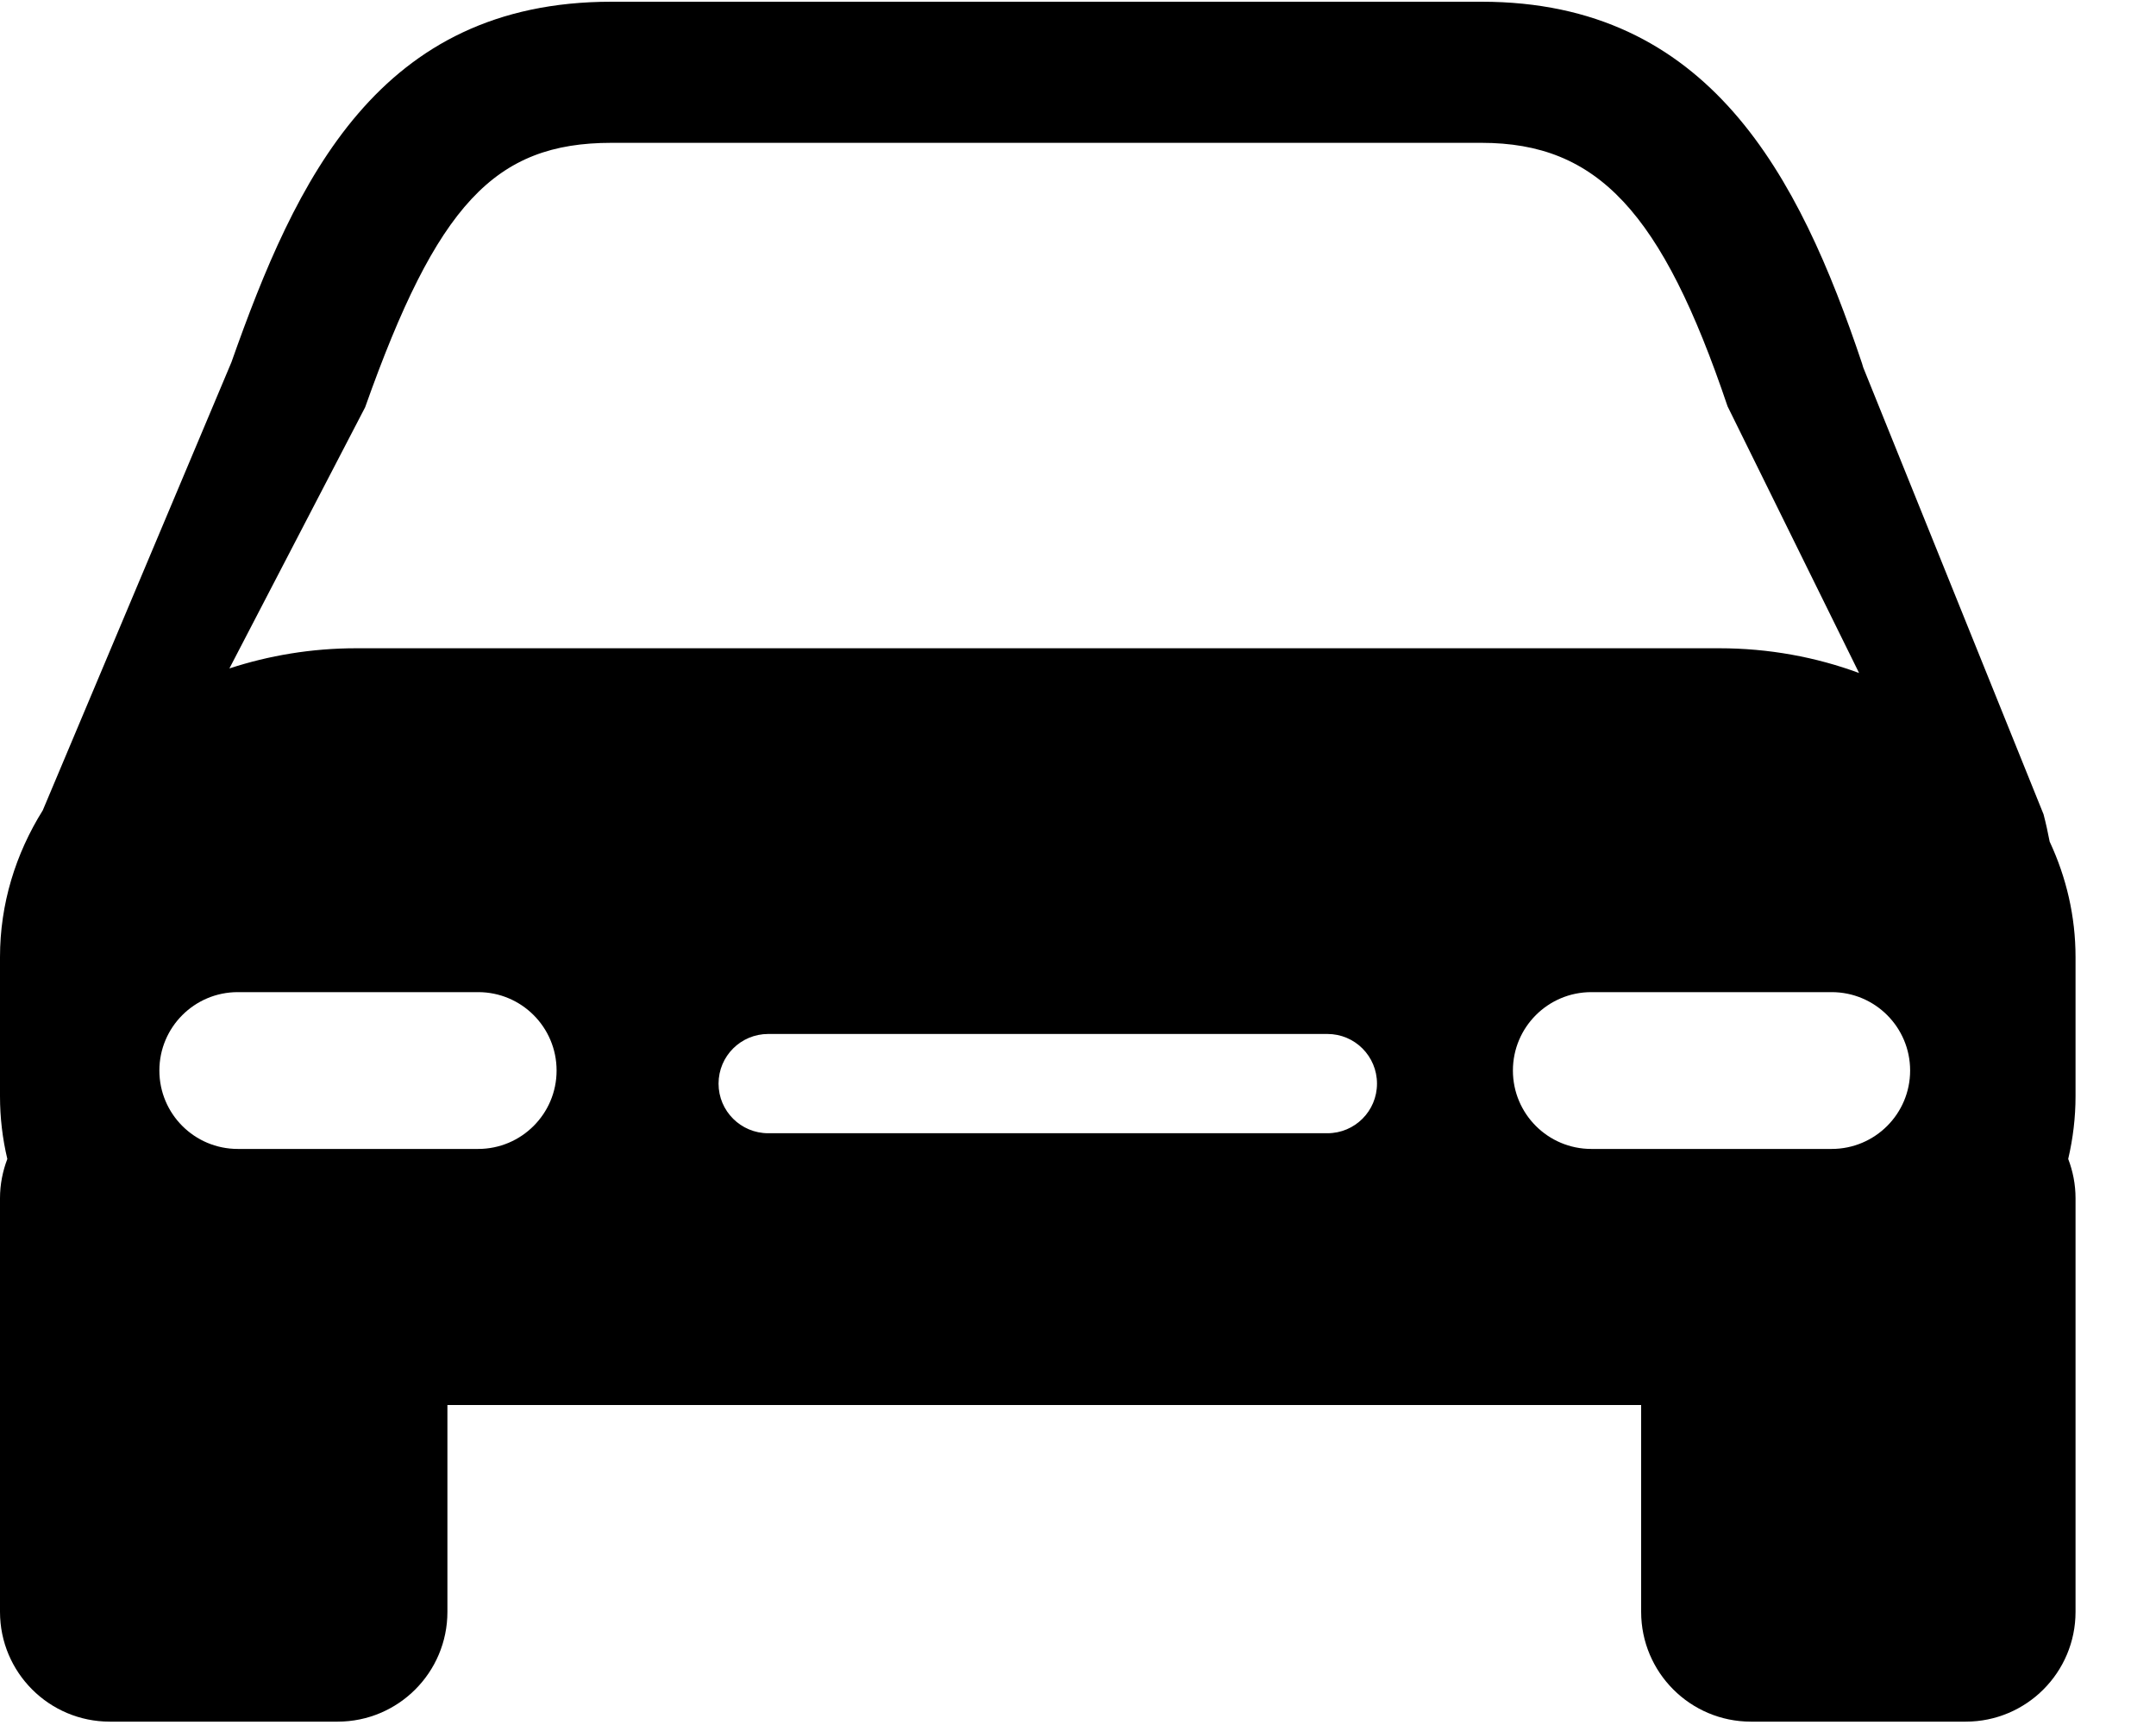 <svg width="25" height="20" viewBox="0 0 25 20" fill="none" xmlns="http://www.w3.org/2000/svg">
<path fill-rule="evenodd" clip-rule="evenodd" d="M24.067 11.097C24.067 10.623 23.96 10.171 23.767 9.758C23.747 9.653 23.724 9.548 23.696 9.441L21.605 4.26L21.591 4.213C20.86 2.036 19.819 0.02 17.18 0.02H7.09C4.386 0.02 3.43 2.086 2.683 4.201L0.496 9.395C0.18 9.901 0 10.481 0 11.097V12.709C0 12.958 0.029 13.202 0.085 13.437C0.031 13.579 0 13.732 0 13.893V18.688C0 19.391 0.57 19.961 1.273 19.961H3.915C4.618 19.961 5.188 19.391 5.188 18.688V16.29H19.03V18.688C19.03 19.391 19.6 19.961 20.303 19.961H22.794C23.497 19.961 24.067 19.391 24.067 18.688V13.892C24.067 13.732 24.036 13.578 23.982 13.437C24.037 13.202 24.067 12.958 24.067 12.709V11.097H24.067V11.097ZM4.234 4.722C5.067 2.373 5.736 1.656 7.09 1.656H17.179C18.523 1.656 19.271 2.456 20.032 4.711L21.557 7.803C21.059 7.619 20.511 7.516 19.935 7.516H4.132C3.613 7.516 3.118 7.6 2.66 7.75L4.234 4.722ZM2.757 13.321H5.545C6.046 13.321 6.454 12.914 6.454 12.412C6.454 11.91 6.047 11.503 5.545 11.503H2.757C2.255 11.503 1.848 11.91 1.848 12.412C1.848 12.914 2.255 13.321 2.757 13.321ZM15.392 13.139H8.908C8.59 13.139 8.332 12.882 8.332 12.564C8.332 12.245 8.59 11.988 8.908 11.988H15.392C15.71 11.988 15.967 12.245 15.967 12.564C15.967 12.882 15.71 13.139 15.392 13.139ZM18.452 13.321H21.239C21.742 13.321 22.149 12.914 22.149 12.412C22.149 11.91 21.742 11.503 21.239 11.503H18.452C17.95 11.503 17.543 11.91 17.543 12.412C17.543 12.914 17.95 13.321 18.452 13.321Z" fill="black"/>
</svg>

